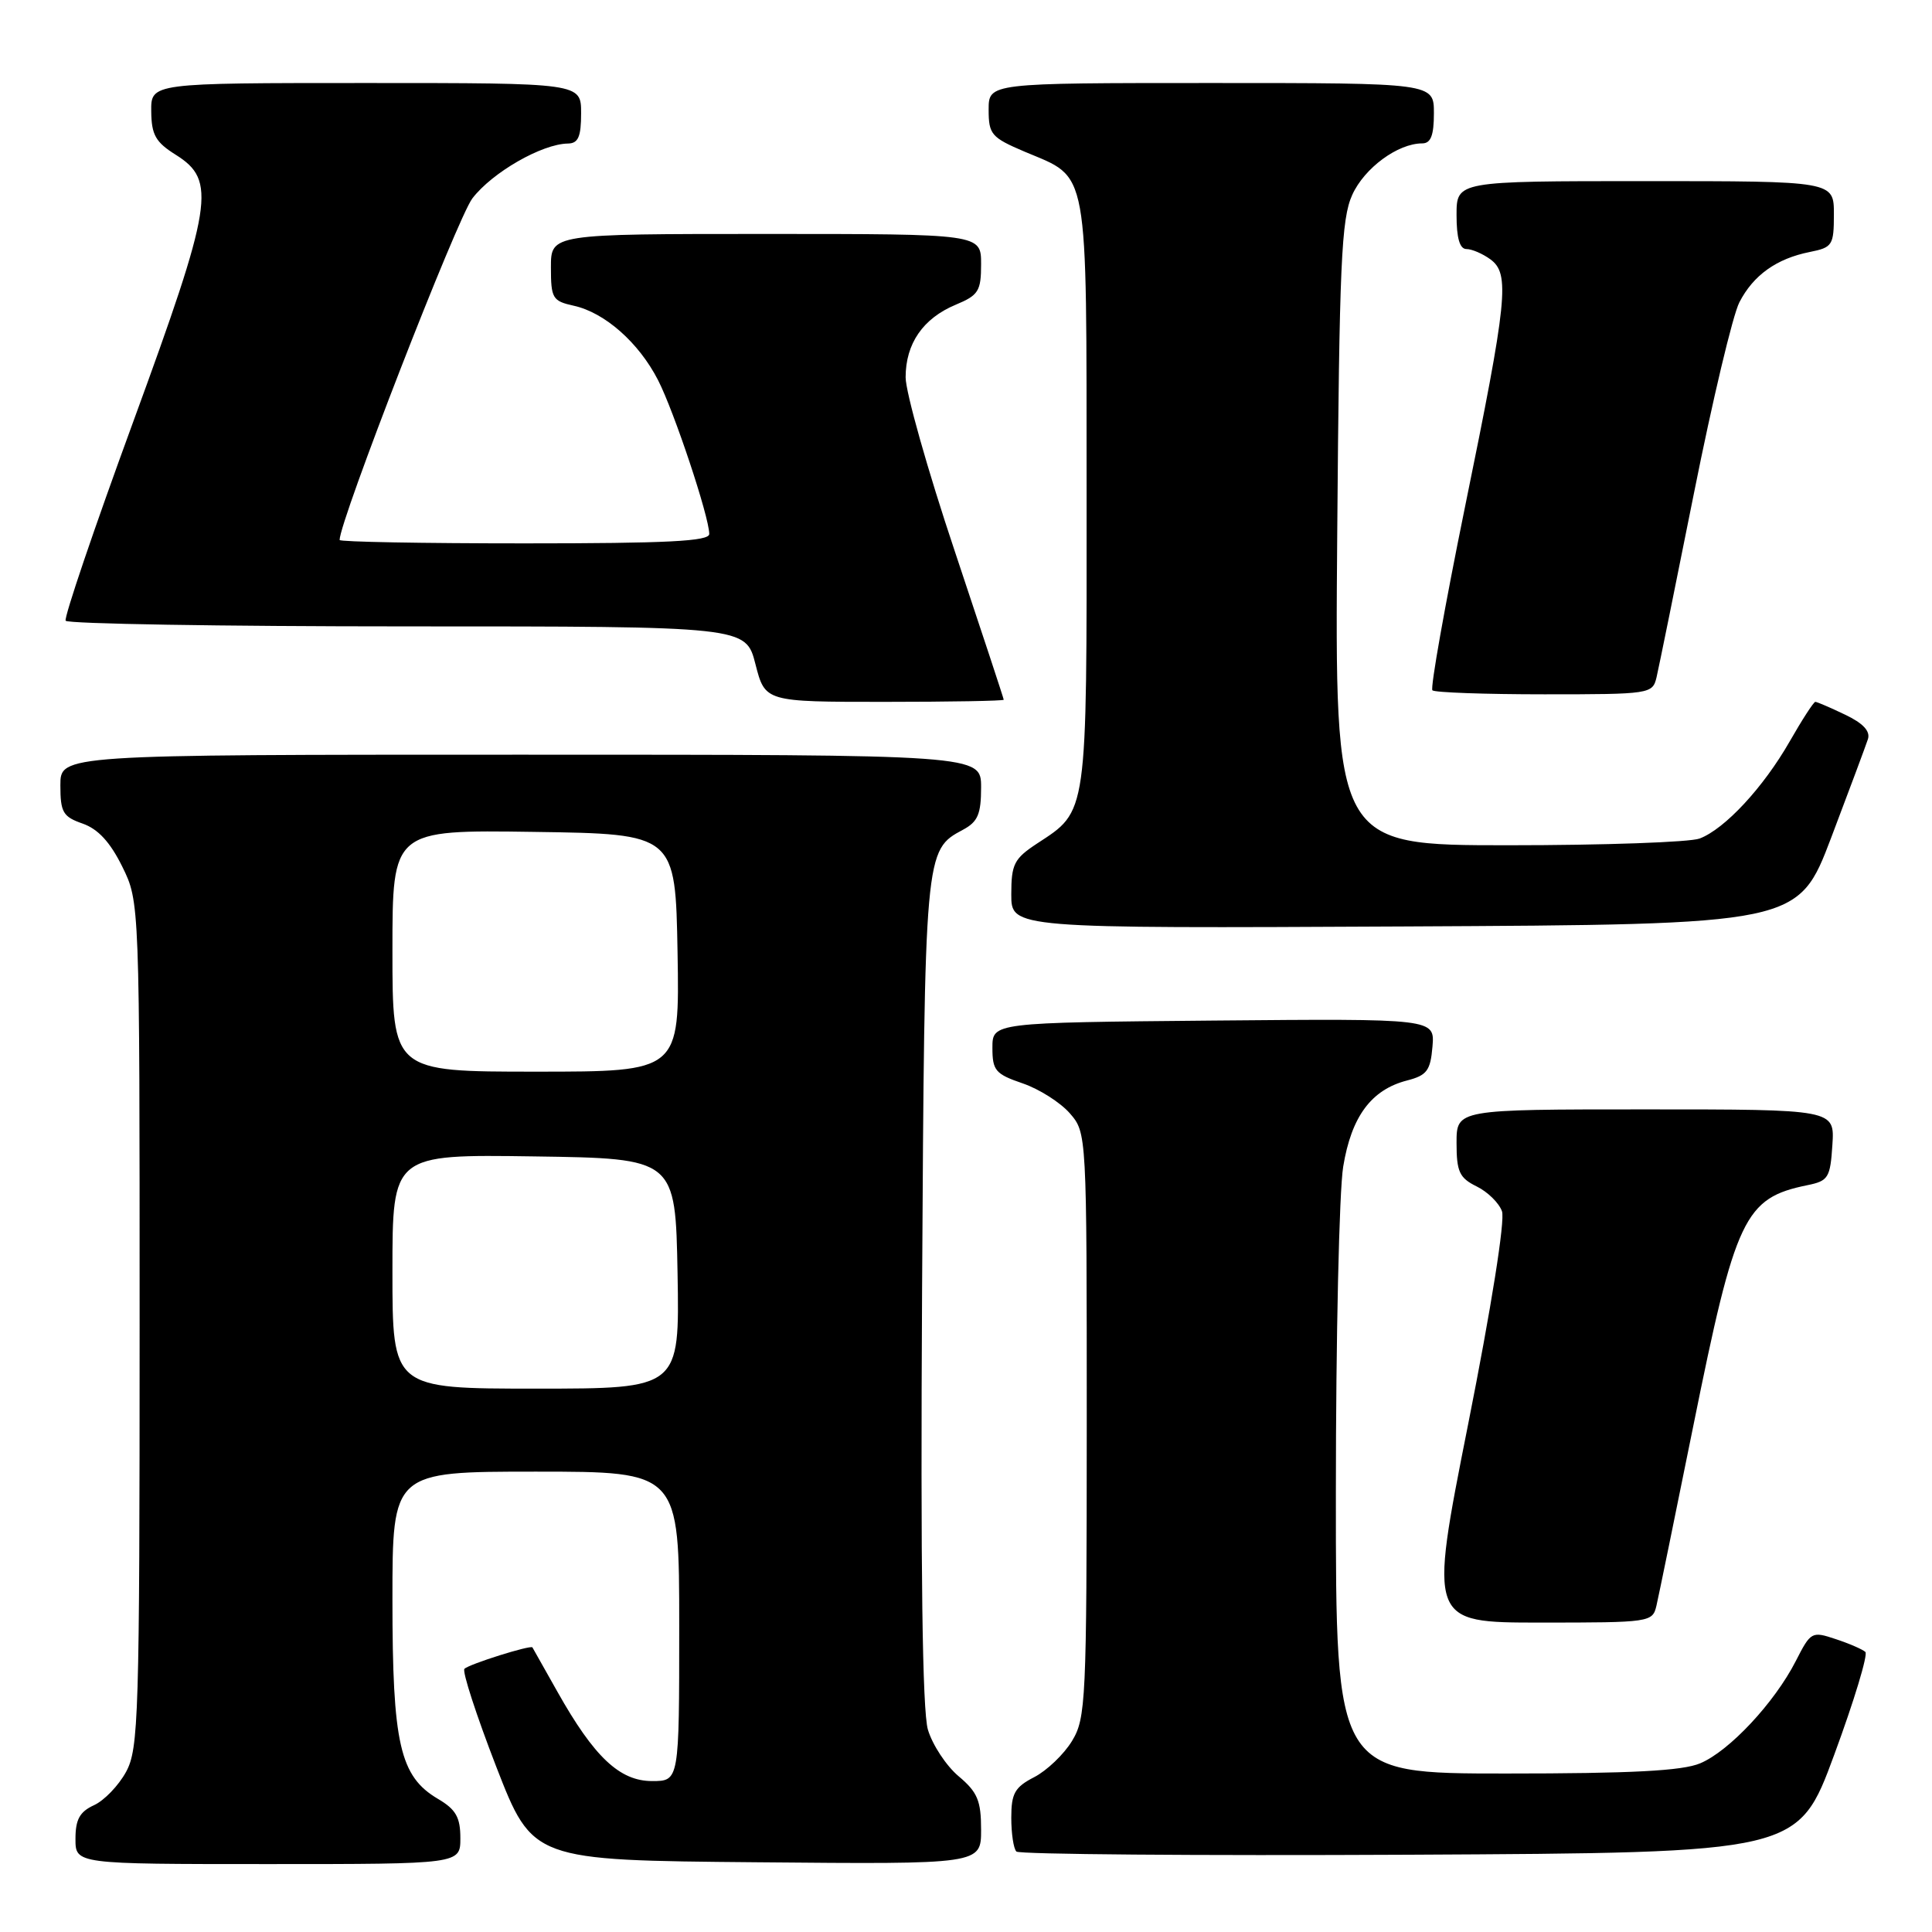 <?xml version="1.0" encoding="UTF-8" standalone="no"?>
<!DOCTYPE svg PUBLIC "-//W3C//DTD SVG 1.1//EN" "http://www.w3.org/Graphics/SVG/1.1/DTD/svg11.dtd" >
<svg xmlns="http://www.w3.org/2000/svg" xmlns:xlink="http://www.w3.org/1999/xlink" version="1.1" viewBox="0 0 256 256">
 <g >
 <path fill="currentColor"
d=" M 61.00 243.56 C 61.00 240.80 60.41 239.76 58.03 238.36 C 52.98 235.38 52.00 231.08 52.00 211.98 C 52.00 195.00 52.00 195.00 71.00 195.00 C 90.00 195.00 90.00 195.00 90.00 215.50 C 90.00 236.00 90.00 236.00 86.40 236.00 C 82.11 236.00 78.73 232.82 73.87 224.18 C 72.11 221.06 70.62 218.41 70.55 218.29 C 70.33 217.94 62.16 220.50 61.54 221.13 C 61.22 221.45 63.12 227.29 65.76 234.11 C 70.58 246.50 70.58 246.50 100.29 246.76 C 130.00 247.03 130.00 247.03 130.00 242.45 C 130.00 238.60 129.53 237.47 127.02 235.36 C 125.38 233.98 123.55 231.20 122.95 229.18 C 122.22 226.67 121.97 208.09 122.18 171.00 C 122.52 112.59 122.52 112.67 127.61 109.94 C 129.57 108.89 130.00 107.87 130.00 104.33 C 130.00 100.00 130.00 100.00 69.00 100.00 C 8.00 100.00 8.00 100.00 8.00 104.05 C 8.00 107.64 8.34 108.22 10.95 109.13 C 13.00 109.85 14.60 111.59 16.20 114.83 C 18.50 119.50 18.50 119.50 18.50 175.50 C 18.50 227.52 18.37 231.73 16.70 234.79 C 15.71 236.60 13.80 238.59 12.45 239.20 C 10.56 240.07 10.00 241.09 10.00 243.66 C 10.00 247.00 10.00 247.00 35.50 247.00 C 61.00 247.00 61.00 247.00 61.00 243.56 Z  M 243.05 232.50 C 245.69 225.35 247.54 219.22 247.17 218.89 C 246.80 218.55 245.04 217.78 243.24 217.19 C 240.07 216.13 239.94 216.20 237.95 220.10 C 235.13 225.62 229.13 232.04 225.28 233.65 C 222.91 234.65 216.17 235.00 199.53 235.00 C 177.00 235.00 177.00 235.00 177.01 197.75 C 177.01 177.26 177.45 157.84 177.98 154.59 C 179.07 147.94 181.70 144.39 186.44 143.17 C 189.07 142.49 189.54 141.87 189.81 138.68 C 190.12 134.97 190.12 134.97 160.81 135.23 C 131.50 135.50 131.50 135.50 131.50 138.84 C 131.50 141.85 131.90 142.32 135.50 143.55 C 137.70 144.30 140.51 146.09 141.75 147.51 C 144.00 150.11 144.00 150.11 144.00 188.81 C 143.99 225.42 143.89 227.67 142.04 230.70 C 140.97 232.46 138.72 234.61 137.04 235.48 C 134.46 236.81 134.00 237.63 134.00 240.86 C 134.00 242.95 134.30 244.97 134.68 245.34 C 135.05 245.71 158.51 245.90 186.81 245.76 C 238.26 245.50 238.26 245.50 243.05 232.50 Z  M 219.49 212.75 C 219.78 211.51 221.97 200.80 224.37 188.95 C 229.97 161.22 231.14 158.75 239.50 157.04 C 242.26 156.48 242.52 156.06 242.80 151.71 C 243.11 147.00 243.11 147.00 218.05 147.00 C 193.00 147.00 193.00 147.00 193.00 151.45 C 193.00 155.26 193.38 156.08 195.65 157.20 C 197.11 157.91 198.63 159.40 199.02 160.50 C 199.45 161.68 197.61 173.25 194.53 188.75 C 189.32 215.00 189.32 215.00 204.14 215.00 C 218.69 215.00 218.97 214.96 219.49 212.75 Z  M 242.64 111.00 C 245.04 104.67 247.23 98.80 247.51 97.94 C 247.85 96.88 246.87 95.83 244.47 94.69 C 242.53 93.76 240.76 93.00 240.54 93.00 C 240.32 93.00 238.79 95.36 237.14 98.25 C 233.65 104.35 228.55 109.84 225.21 111.11 C 223.92 111.60 212.52 112.00 199.87 112.00 C 176.86 112.00 176.86 112.00 177.19 70.75 C 177.47 34.87 177.73 29.02 179.18 25.82 C 180.79 22.26 185.22 19.00 188.45 19.00 C 189.59 19.00 190.00 17.95 190.00 15.00 C 190.00 11.00 190.00 11.00 160.50 11.00 C 131.00 11.00 131.00 11.00 131.00 14.54 C 131.00 17.80 131.36 18.22 135.75 20.09 C 144.39 23.75 143.95 21.36 143.98 65.35 C 144.00 108.37 144.14 107.37 137.42 111.77 C 134.37 113.78 134.00 114.50 134.00 118.52 C 134.00 123.02 134.00 123.02 186.14 122.76 C 238.27 122.50 238.27 122.50 242.64 111.00 Z  M 133.00 92.72 C 133.00 92.57 130.07 83.69 126.50 73.00 C 122.92 62.31 120.00 51.96 120.00 50.00 C 120.00 45.53 122.30 42.19 126.63 40.38 C 129.66 39.12 130.00 38.57 130.00 34.99 C 130.00 31.00 130.00 31.00 101.50 31.00 C 73.00 31.00 73.00 31.00 73.00 35.42 C 73.00 39.53 73.21 39.89 76.02 40.51 C 80.13 41.41 84.65 45.40 87.20 50.38 C 89.33 54.54 93.96 68.44 93.98 70.75 C 94.00 71.72 88.44 72.00 69.50 72.00 C 56.02 72.00 45.00 71.80 45.00 71.55 C 45.00 69.01 60.58 28.93 62.59 26.29 C 65.22 22.85 71.80 19.07 75.25 19.02 C 76.62 19.00 77.00 18.13 77.00 15.00 C 77.00 11.00 77.00 11.00 48.50 11.00 C 20.00 11.00 20.00 11.00 20.04 14.75 C 20.07 17.87 20.62 18.84 23.29 20.51 C 28.72 23.92 28.23 26.98 17.61 56.00 C 12.47 70.03 8.46 81.84 8.70 82.25 C 8.93 82.66 29.30 83.00 53.97 83.00 C 98.82 83.00 98.82 83.00 100.10 88.00 C 101.38 93.00 101.38 93.00 117.19 93.00 C 125.89 93.00 133.00 92.87 133.00 92.72 Z  M 219.50 89.75 C 219.79 88.51 222.03 77.50 224.47 65.29 C 226.91 53.07 229.61 41.71 230.48 40.05 C 232.33 36.46 235.40 34.27 239.80 33.39 C 242.81 32.79 243.00 32.50 243.00 28.38 C 243.00 24.00 243.00 24.00 218.00 24.00 C 193.00 24.00 193.00 24.00 193.00 28.50 C 193.00 31.54 193.42 33.00 194.31 33.00 C 195.03 33.00 196.45 33.61 197.48 34.36 C 200.10 36.28 199.76 39.62 194.11 67.22 C 191.45 80.26 189.51 91.17 189.80 91.47 C 190.09 91.76 196.77 92.00 204.65 92.00 C 218.67 92.00 218.97 91.95 219.50 89.75 Z  M 52.00 168.48 C 52.00 152.96 52.00 152.96 70.75 153.23 C 89.50 153.50 89.50 153.50 89.78 168.75 C 90.05 184.00 90.05 184.00 71.03 184.00 C 52.00 184.00 52.00 184.00 52.00 168.48 Z  M 52.00 125.98 C 52.00 109.96 52.00 109.96 70.75 110.23 C 89.50 110.50 89.50 110.50 89.78 126.25 C 90.05 142.00 90.05 142.00 71.03 142.00 C 52.00 142.00 52.00 142.00 52.00 125.98 Z "/>
</g>
</svg>